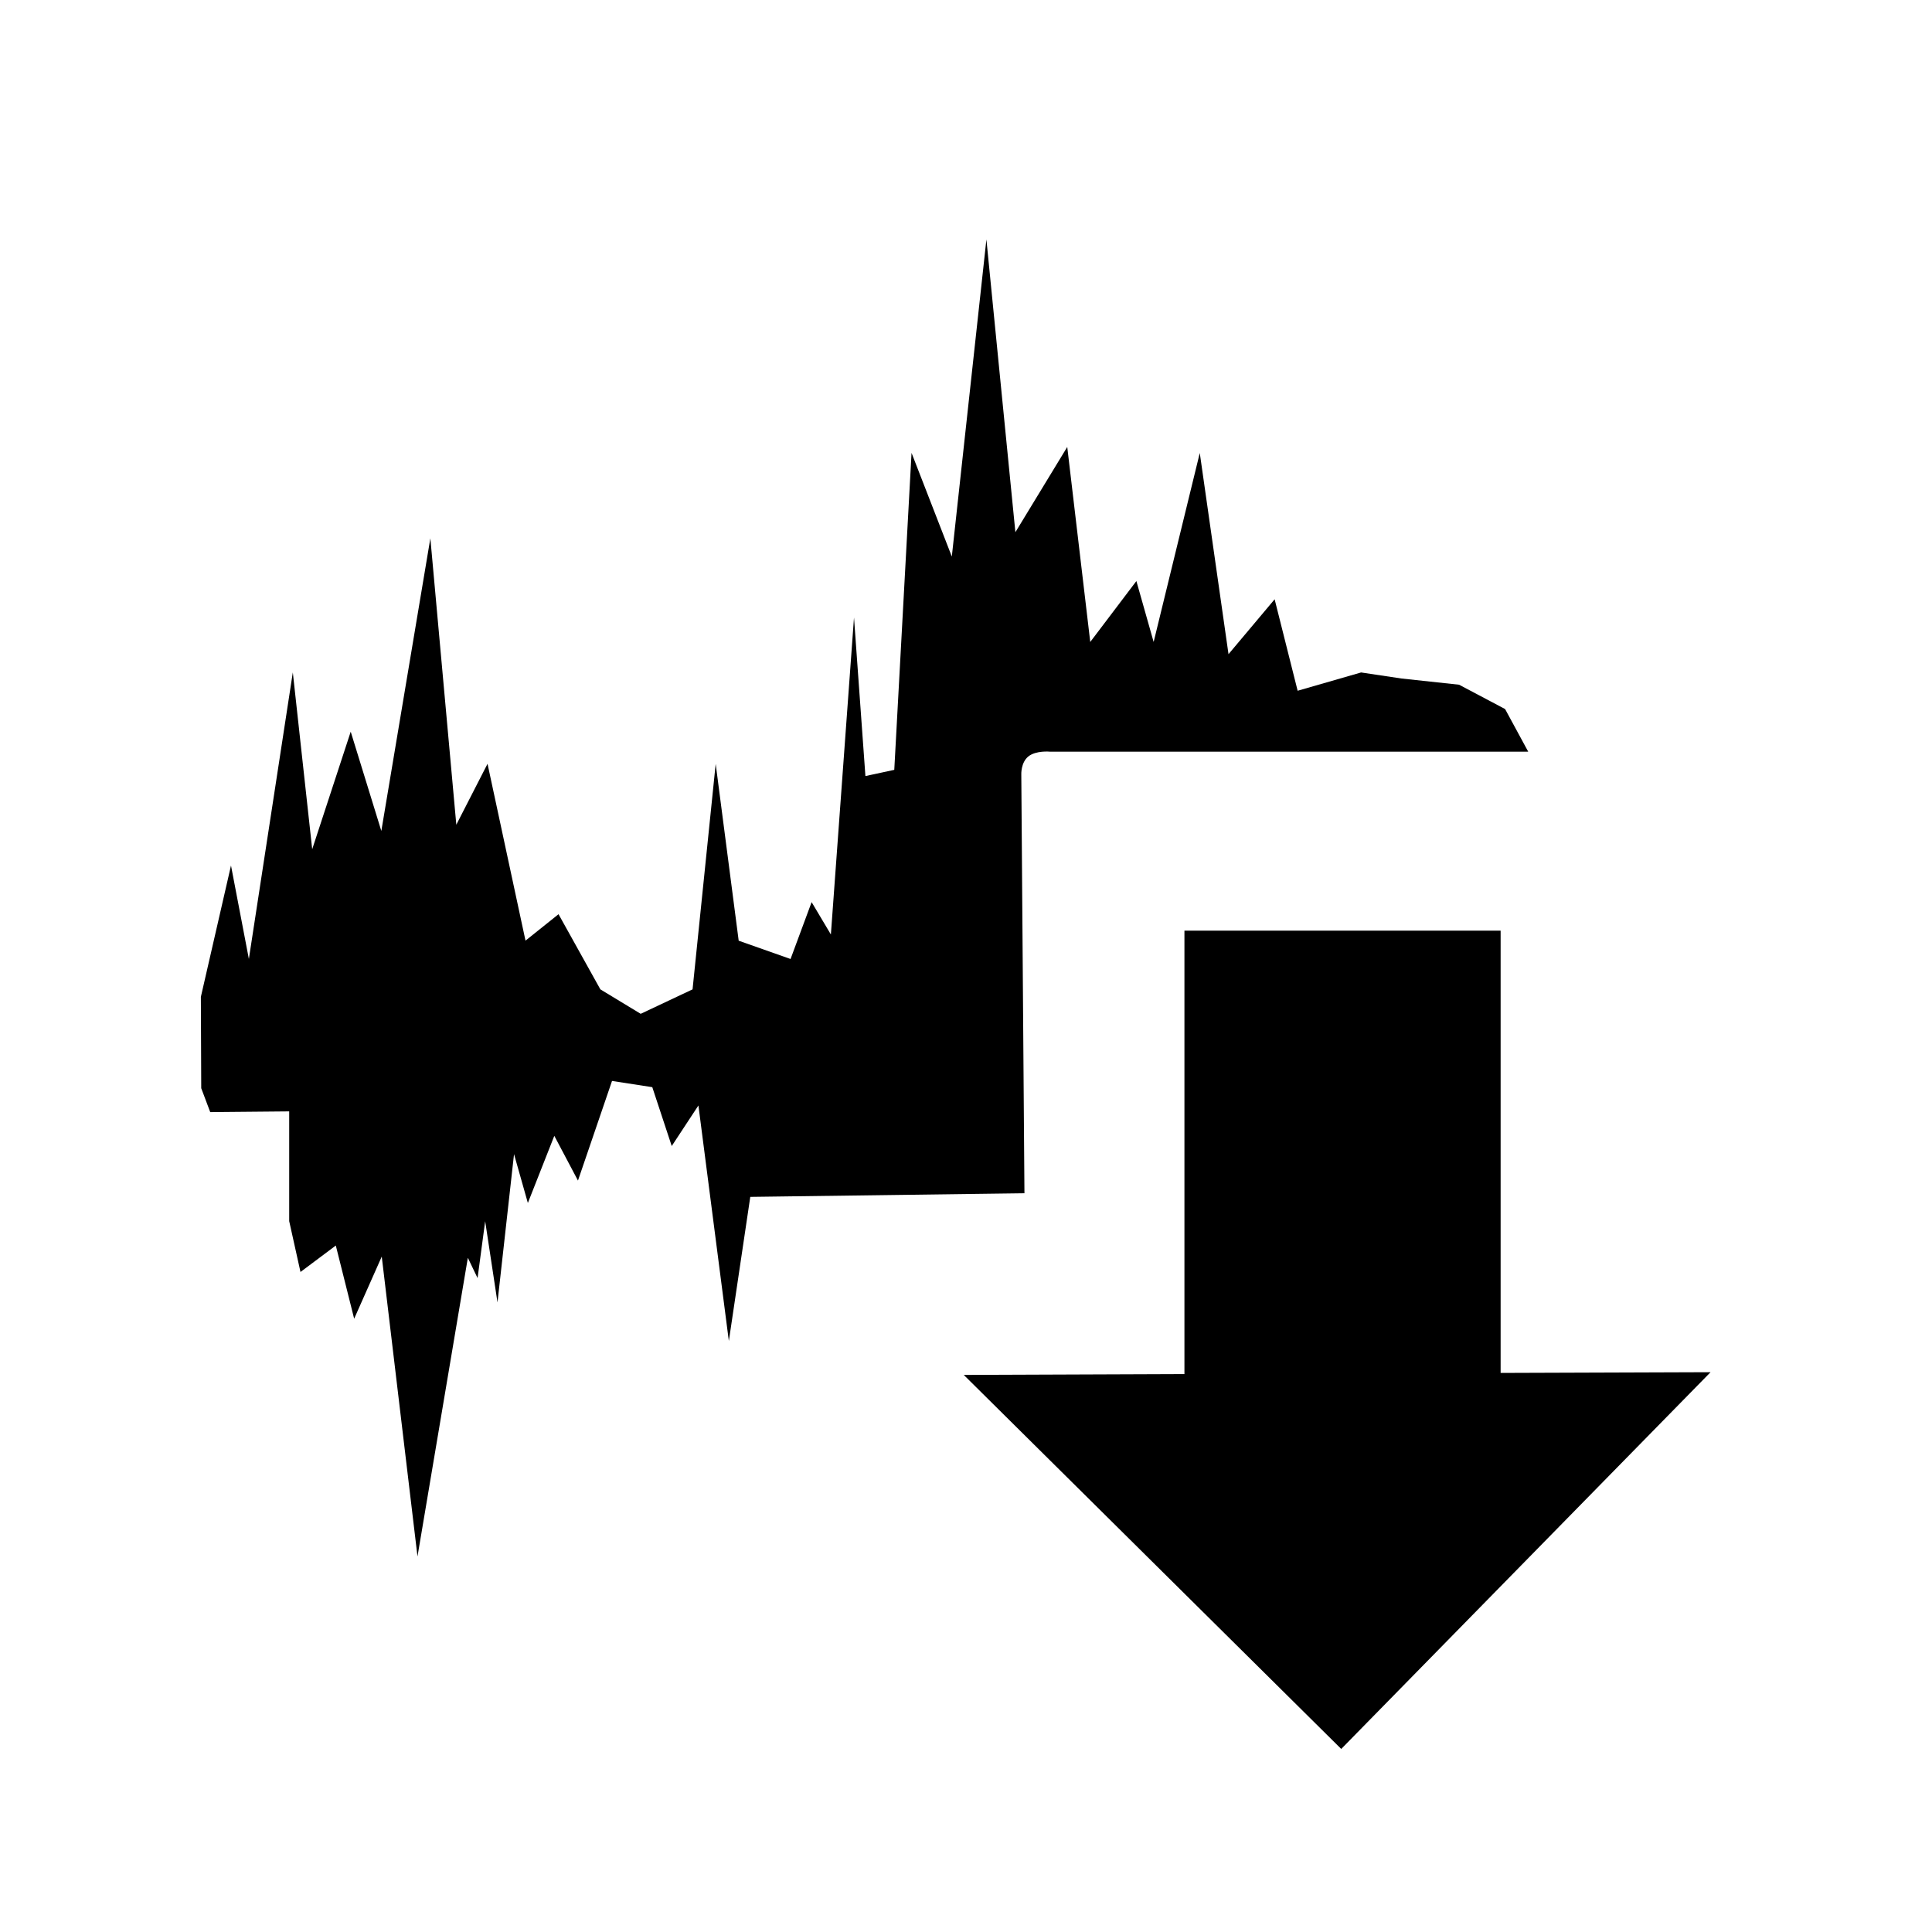 <?xml version="1.0" encoding="UTF-8" standalone="no"?>
<!-- Generated by IcoMoon.io -->

<svg
   xmlns:dc="http://purl.org/dc/elements/1.1/"
   xmlns:cc="http://creativecommons.org/ns#"
   xmlns:rdf="http://www.w3.org/1999/02/22-rdf-syntax-ns#"
   xmlns:svg="http://www.w3.org/2000/svg"
   xmlns="http://www.w3.org/2000/svg"
   xmlns:sodipodi="http://sodipodi.sourceforge.net/DTD/sodipodi-0.dtd"
   xmlns:inkscape="http://www.inkscape.org/namespaces/inkscape"
   version="1.1"
   width="32"
   height="32"
   viewBox="0 0 32 32"
   id="svg2"
   inkscape:version="0.91 r13725"
   sodipodi:docname="export.svg">
  <defs
     id="defs8">
    <inkscape:perspective
       sodipodi:type="inkscape:persp3d"
       inkscape:vp_x="0 : 16 : 1"
       inkscape:vp_y="0 : 1000 : 0"
       inkscape:vp_z="32 : 16 : 1"
       inkscape:persp3d-origin="16 : 10.666667 : 1"
       id="perspective4214" />
  </defs>
  <sodipodi:namedview
     pagecolor="#ffffff"
     bordercolor="#666666"
     borderopacity="1"
     objecttolerance="10"
     gridtolerance="10"
     guidetolerance="10"
     inkscape:pageopacity="0"
     inkscape:pageshadow="2"
     inkscape:window-width="1250"
     inkscape:window-height="630"
     id="namedview6"
     showgrid="false"
     inkscape:zoom="9.271605"
     inkscape:cx="10.225719"
     inkscape:cy="15.574399"
     inkscape:window-x="17"
     inkscape:window-y="56"
     inkscape:window-maximized="0"
     inkscape:current-layer="svg2" />
  <path
     style="fill:#000000;fill-opacity:1;fill-rule:evenodd;stroke:none;stroke-width:1px;stroke-linecap:butt;stroke-linejoin:miter;stroke-opacity:1"
     d="m 16.338,3.966 -0.573,5.252 -0.667,-1.717 -0.286,5.25 -0.478,0.103 -0.189,-2.626 -0.383,5.25 -0.319,-0.536 -0.349,0.942 -0.859,-0.303 -0.381,-2.929 -0.383,3.735 -0.859,0.405 L 9.944,16.387 9.251,15.142 8.704,15.58 8.075,12.651 7.558,13.66 7.128,8.916 6.316,13.763 5.809,12.119 5.171,14.066 4.85,11.137 4.122,15.883 3.826,14.336 l -0.499,2.175 0.006,1.513 0.149,0.396 1.308,-0.012 0,1.818 0.187,0.842 0.585,-0.438 0.304,1.212 0.457,-1.029 0.592,4.967 0.834,-4.947 0.161,0.336 0.126,-0.942 0.204,1.345 0.274,-2.456 0.229,0.809 0.438,-1.112 0.392,0.741 0.564,-1.65 0.667,0.103 0.322,0.975 0.442,-0.672 0.504,3.901 0.355,-2.387 4.541,-0.06 -0.052,-6.934 c 0,0 -0.01,-0.199 0.117,-0.301 0.127,-0.102 0.356,-0.079 0.356,-0.079 l 7.923,0 -0.383,-0.706 -0.762,-0.403 -0.956,-0.103 -0.667,-0.1 -1.051,0.303 -0.381,-1.515 -0.764,0.909 -0.476,-3.332 -0.764,3.13 -0.286,-1.009 -0.764,1.009 -0.381,-3.23 -0.859,1.412 z m 3.28,11.449 0,7.344 -3.655,0.014 6.252,6.195 6.117,-6.24 -3.477,0.012 0,-7.325 z"
     id="path4215"
     inkscape:connector-curvature="0"
     sodipodi:nodetypes="cccccccccccccccccccccccccccccccccccccccccccccccccccscccccccccccccccccccccccc" />
</svg>
